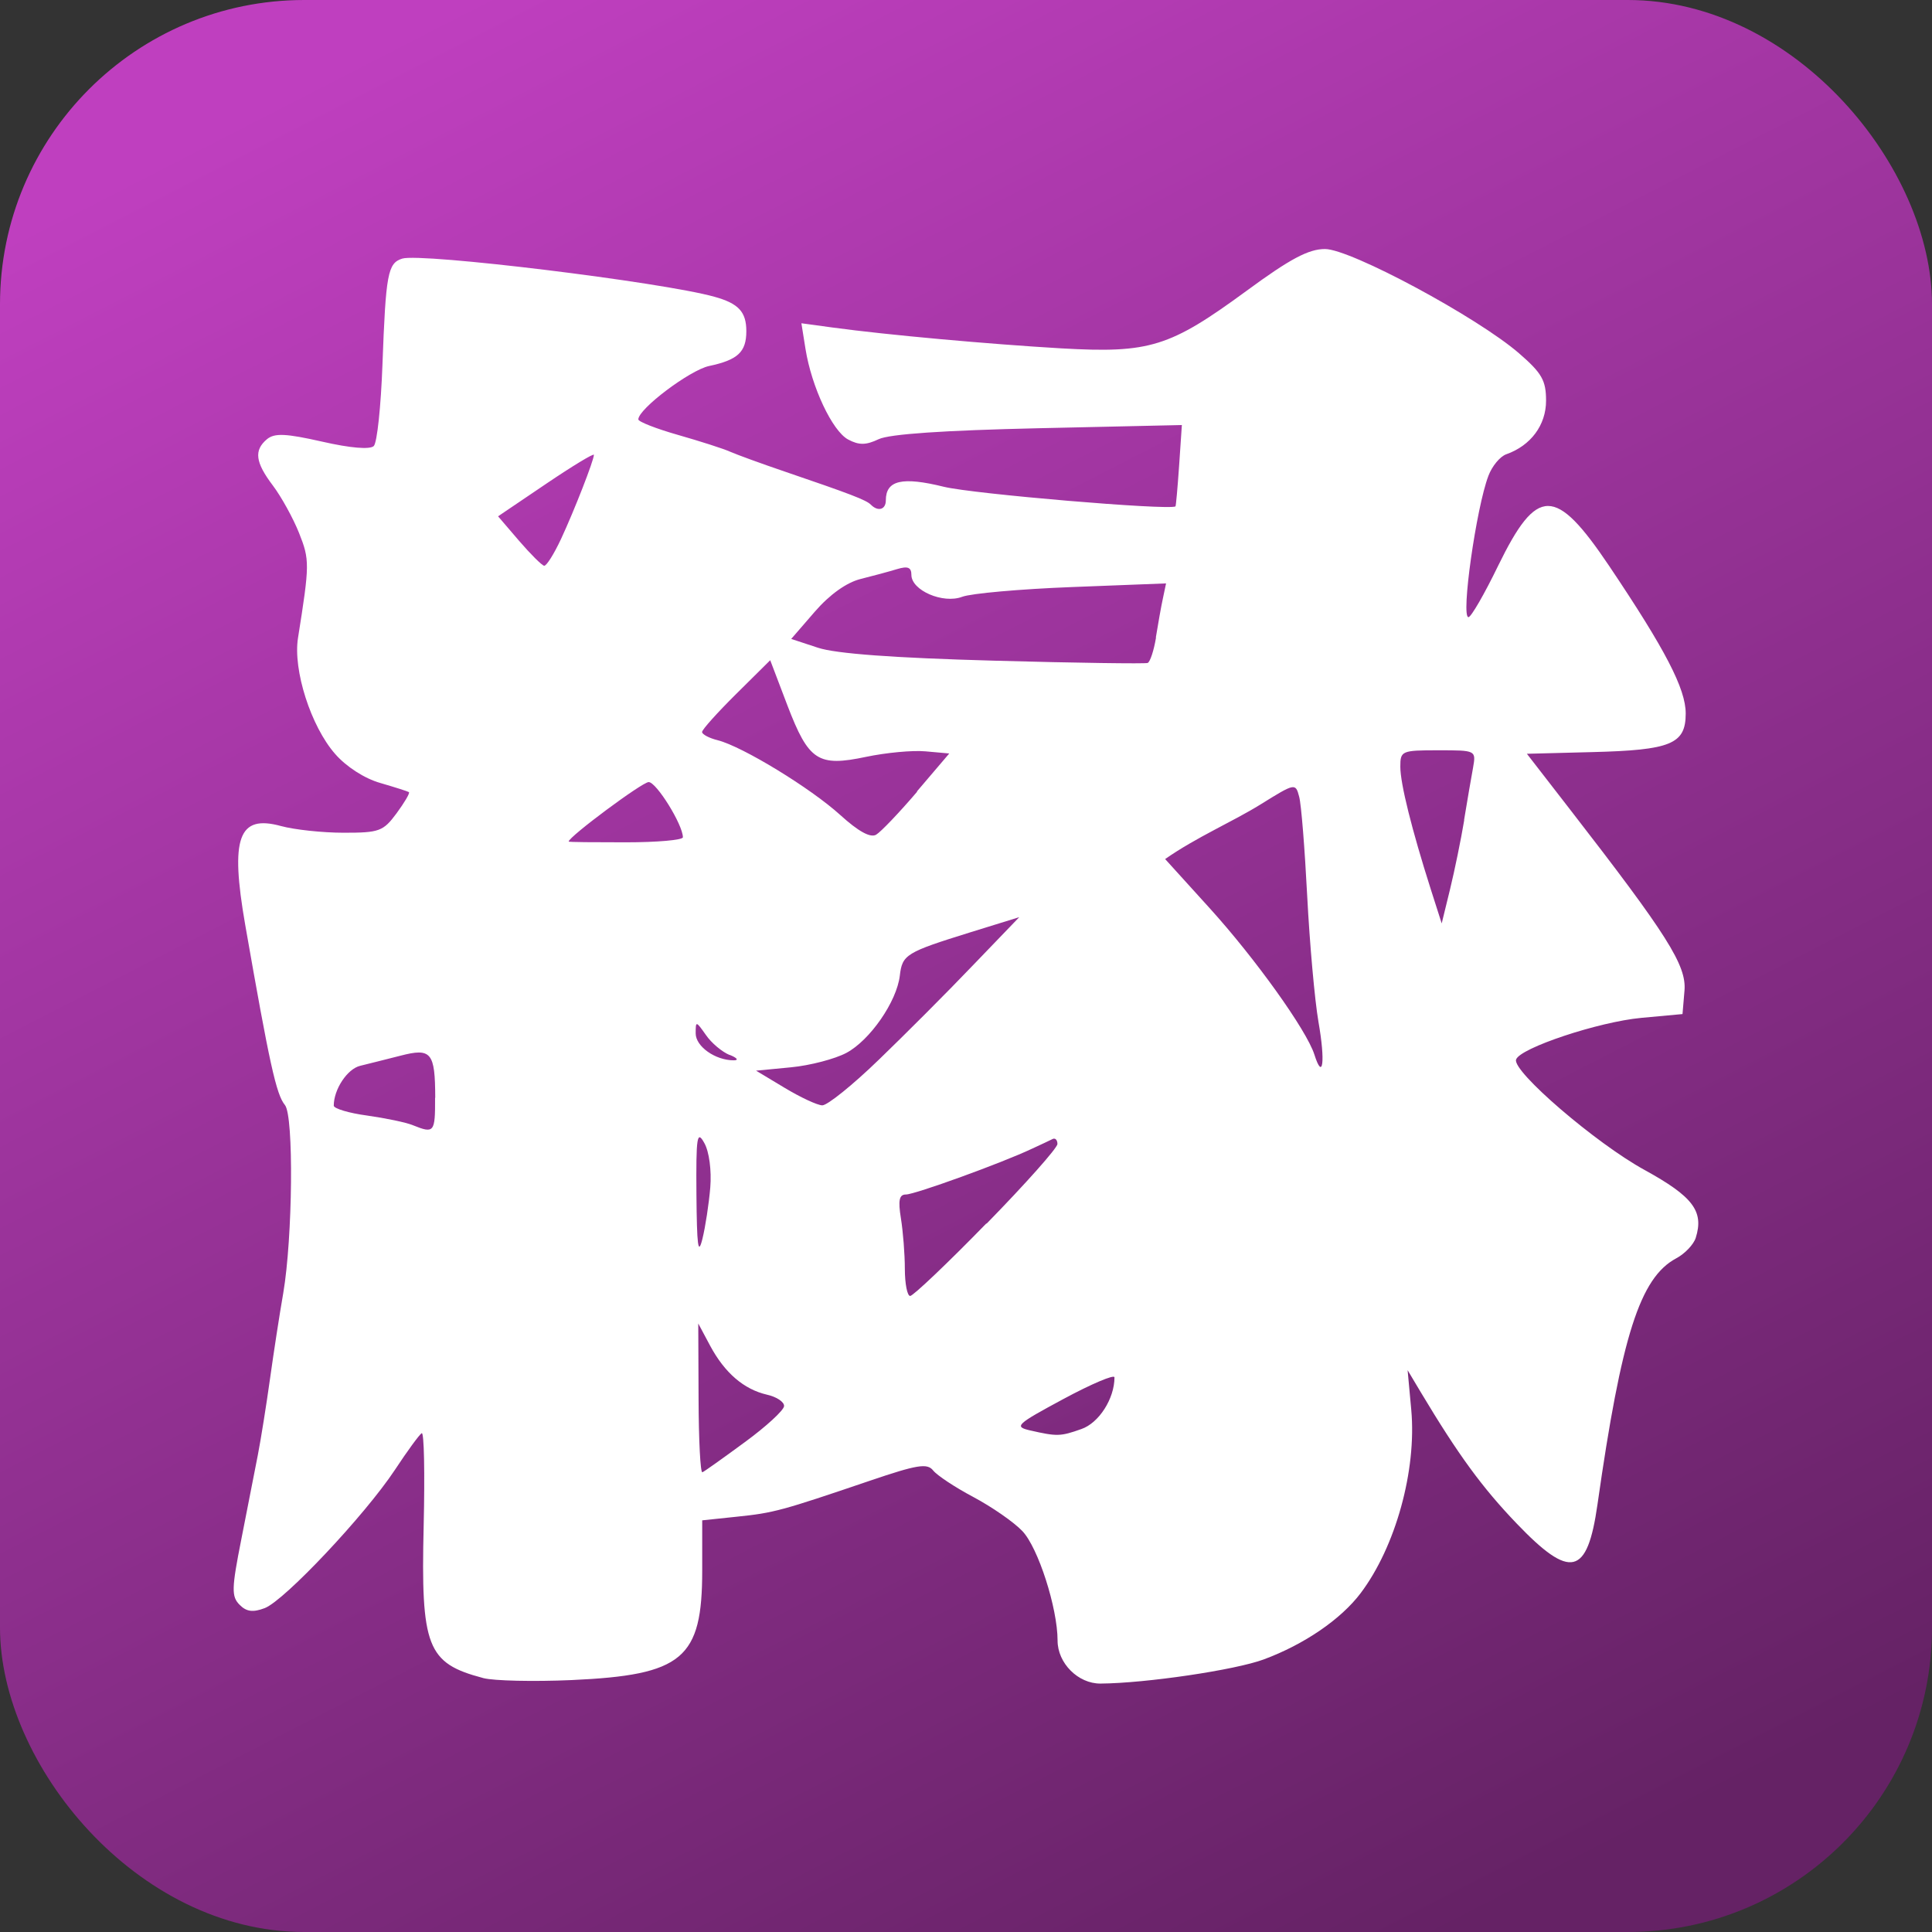 <?xml version="1.0" encoding="UTF-8" standalone="no"?>
<!-- Created with Inkscape (http://www.inkscape.org/) -->

<svg
   width="12.7mm"
   height="12.7mm"
   viewBox="0 0 12.7 12.7"
   version="1.1"
   id="svg1"
   xml:space="preserve"
   inkscape:version="1.3.2 (091e20e, 2023-11-25, custom)"
   sodipodi:docname="App.svg"
   xmlns:inkscape="http://www.inkscape.org/namespaces/inkscape"
   xmlns:sodipodi="http://sodipodi.sourceforge.net/DTD/sodipodi-0.dtd"
   xmlns:xlink="http://www.w3.org/1999/xlink"
   xmlns="http://www.w3.org/2000/svg"
   xmlns:svg="http://www.w3.org/2000/svg"><rect x="0" y="0" width="12.7" height="12.7" fill="#333333" stroke="none"/><sodipodi:namedview
     id="namedview1"
     pagecolor="#ffffff"
     bordercolor="#cccccc"
     borderopacity="1"
     inkscape:showpageshadow="0"
     inkscape:pageopacity="1"
     inkscape:pagecheckerboard="0"
     inkscape:deskcolor="#d1d1d1"
     inkscape:document-units="mm"
     inkscape:zoom="5.8012346"
     inkscape:cx="10.515003"
     inkscape:cy="28.614599"
     inkscape:window-width="1920"
     inkscape:window-height="1010"
     inkscape:window-x="-6"
     inkscape:window-y="-6"
     inkscape:window-maximized="1"
     inkscape:current-layer="layer1" /><defs
     id="defs1"><linearGradient
       id="linearGradient2"
       inkscape:collect="always"><stop
         style="stop-color:#bf3fbf;stop-opacity:1;"
         offset="0"
         id="stop2" /><stop
         style="stop-color:#652265;stop-opacity:1;"
         offset="1"
         id="stop3" /></linearGradient><linearGradient
       inkscape:collect="always"
       xlink:href="#linearGradient2"
       id="linearGradient3"
       x1="87.526"
       y1="109.915"
       x2="94.04"
       y2="122.615"
       gradientUnits="userSpaceOnUse" /></defs><g
     inkscape:label="Layer 1"
     inkscape:groupmode="layer"
     id="layer1"
     transform="translate(-84.466,-109.915)"><rect
       style="fill:url(#linearGradient3);fill-opacity:1;stroke:none;stroke-width:0.092;stroke-opacity:1"
       id="rect1"
       width="12.7"
       height="12.7"
       x="84.466"
       y="109.915"
       ry="2" /><path
       style="fill:#ffffff;stroke-width:0.158"
       d="m 87.64,120.945 c -0.367,-0.097 -0.408,-0.203 -0.389,-1.001 0.008,-0.344 0.003,-0.618 -0.013,-0.608 -0.016,0.01 -0.095,0.118 -0.176,0.241 -0.198,0.299 -0.727,0.86 -0.856,0.909 -0.077,0.029 -0.12,0.024 -0.165,-0.022 -0.054,-0.054 -0.053,-0.106 0.011,-0.429 0.04,-0.202 0.089,-0.453 0.109,-0.556 0.02,-0.103 0.056,-0.329 0.08,-0.501 0.024,-0.172 0.063,-0.426 0.087,-0.563 0.062,-0.364 0.07,-1.165 0.011,-1.236 -0.057,-0.069 -0.101,-0.269 -0.261,-1.184 -0.1,-0.574 -0.045,-0.727 0.235,-0.65 0.088,0.024 0.273,0.044 0.412,0.044 0.234,1.5e-4 0.26,-0.009 0.348,-0.128 0.052,-0.071 0.089,-0.133 0.081,-0.139 -0.007,-0.005 -0.092,-0.032 -0.188,-0.06 -0.103,-0.029 -0.224,-0.107 -0.297,-0.191 -0.159,-0.181 -0.278,-0.552 -0.244,-0.763 0.077,-0.484 0.077,-0.513 0.007,-0.689 -0.039,-0.098 -0.117,-0.239 -0.172,-0.312 -0.116,-0.153 -0.126,-0.232 -0.039,-0.305 0.05,-0.041 0.123,-0.038 0.362,0.016 0.188,0.043 0.315,0.053 0.34,0.029 0.022,-0.022 0.047,-0.261 0.057,-0.533 0.022,-0.6 0.035,-0.669 0.13,-0.699 0.124,-0.039 1.708,0.154 2.053,0.251 0.158,0.044 0.209,0.099 0.209,0.226 0,0.137 -0.056,0.189 -0.245,0.229 -0.126,0.027 -0.465,0.282 -0.465,0.351 0,0.015 0.117,0.061 0.261,0.102 0.143,0.041 0.298,0.09 0.344,0.111 0.046,0.02 0.205,0.078 0.355,0.129 0.434,0.148 0.539,0.188 0.569,0.219 0.047,0.047 0.098,0.032 0.098,-0.029 0,-0.132 0.107,-0.157 0.382,-0.089 0.192,0.047 1.47,0.155 1.522,0.129 0.003,-0.002 0.014,-0.123 0.024,-0.269 l 0.018,-0.266 -0.942,0.021 c -0.62,0.014 -0.979,0.038 -1.051,0.072 -0.084,0.04 -0.13,0.04 -0.201,0.002 -0.104,-0.056 -0.24,-0.345 -0.28,-0.595 l -0.027,-0.169 0.205,0.028 c 0.36,0.049 1.026,0.109 1.503,0.137 0.582,0.033 0.713,-0.008 1.218,-0.378 0.287,-0.211 0.408,-0.275 0.516,-0.275 0.168,0 1.003,0.449 1.276,0.686 0.15,0.13 0.177,0.178 0.177,0.311 0,0.16 -0.1,0.295 -0.261,0.352 -0.041,0.014 -0.094,0.078 -0.118,0.142 -0.08,0.21 -0.182,0.93 -0.131,0.929 0.017,-1.5e-4 0.105,-0.152 0.195,-0.338 0.256,-0.524 0.376,-0.524 0.729,-2e-5 0.371,0.552 0.504,0.809 0.504,0.971 0,0.201 -0.096,0.241 -0.616,0.254 l -0.428,0.011 0.282,0.364 c 0.642,0.828 0.768,1.027 0.754,1.193 l -0.013,0.154 -0.271,0.025 c -0.28,0.026 -0.798,0.198 -0.823,0.274 -0.026,0.077 0.525,0.551 0.845,0.726 0.318,0.175 0.391,0.271 0.336,0.446 -0.014,0.044 -0.072,0.105 -0.129,0.135 -0.237,0.127 -0.359,0.508 -0.517,1.618 -0.067,0.469 -0.177,0.495 -0.532,0.124 -0.226,-0.236 -0.382,-0.449 -0.63,-0.863 l -0.086,-0.144 0.024,0.261 c 0.036,0.398 -0.103,0.9 -0.333,1.205 -0.13,0.172 -0.37,0.336 -0.636,0.435 -0.188,0.07 -0.777,0.157 -1.074,0.159 -0.147,8.3e-4 -0.282,-0.134 -0.282,-0.283 0,-0.213 -0.128,-0.612 -0.232,-0.72 -0.056,-0.059 -0.201,-0.159 -0.321,-0.223 -0.121,-0.064 -0.24,-0.143 -0.265,-0.175 -0.039,-0.049 -0.105,-0.038 -0.417,0.068 -0.58,0.197 -0.63,0.211 -0.873,0.236 l -0.228,0.024 v 0.33 c 0,0.58 -0.127,0.687 -0.859,0.72 -0.25,0.011 -0.511,0.005 -0.58,-0.013 z m 1.722,-1.55 c 0.141,-0.103 0.257,-0.21 0.258,-0.237 0.002,-0.027 -0.049,-0.061 -0.112,-0.075 -0.152,-0.035 -0.278,-0.143 -0.374,-0.322 l -0.078,-0.146 0.002,0.494 c 8.35e-4,0.272 0.012,0.489 0.025,0.484 0.013,-0.005 0.139,-0.095 0.279,-0.198 z m 2.212,-0.086 c 0.116,-0.04 0.218,-0.2 0.218,-0.34 0,-0.021 -0.151,0.043 -0.335,0.142 -0.312,0.168 -0.327,0.182 -0.219,0.207 0.176,0.04 0.198,0.04 0.336,-0.009 z m -0.623,-1.35 c 0.256,-0.262 0.466,-0.498 0.466,-0.524 0,-0.026 -0.014,-0.041 -0.031,-0.033 -0.017,0.009 -0.078,0.037 -0.136,0.064 -0.196,0.093 -0.77,0.301 -0.829,0.301 -0.044,0 -0.052,0.038 -0.033,0.156 0.014,0.086 0.026,0.236 0.026,0.334 3.18e-4,0.098 0.016,0.177 0.035,0.177 0.019,0 0.245,-0.214 0.501,-0.477 z m -1.816,-0.238 c 0.009,-0.112 -0.007,-0.235 -0.039,-0.292 -0.048,-0.087 -0.055,-0.045 -0.052,0.339 0.003,0.336 0.011,0.404 0.039,0.292 0.02,-0.08 0.043,-0.233 0.052,-0.339 z m -1.808,-0.59 c -8.36e-4,-0.299 -0.026,-0.329 -0.23,-0.276 -0.091,0.023 -0.209,0.053 -0.263,0.066 -0.085,0.02 -0.174,0.155 -0.174,0.262 0,0.019 0.099,0.049 0.219,0.065 0.12,0.017 0.257,0.045 0.302,0.064 0.139,0.056 0.146,0.047 0.145,-0.18 z m 2.916,-0.25 c 0.172,-0.166 0.451,-0.445 0.618,-0.62 l 0.305,-0.317 -0.323,0.1 c -0.421,0.131 -0.446,0.146 -0.462,0.284 -0.02,0.171 -0.196,0.425 -0.351,0.508 -0.075,0.04 -0.239,0.083 -0.365,0.095 l -0.229,0.022 0.188,0.113 c 0.103,0.062 0.214,0.114 0.247,0.115 0.033,8.3e-4 0.201,-0.134 0.373,-0.301 z m 2.89,-0.248 c -0.025,-0.145 -0.058,-0.517 -0.074,-0.826 -0.016,-0.31 -0.039,-0.605 -0.053,-0.655 -0.024,-0.091 -0.027,-0.09 -0.254,0.051 -0.182,0.113 -0.421,0.215 -0.627,0.359 l 0.291,0.321 c 0.302,0.333 0.639,0.804 0.69,0.964 0.056,0.177 0.073,0.048 0.027,-0.214 z m -3.871,0.217 c -0.049,-0.02 -0.12,-0.079 -0.156,-0.132 -0.065,-0.092 -0.067,-0.093 -0.067,-0.01 0,0.086 0.129,0.177 0.25,0.177 0.035,1e-4 0.023,-0.016 -0.027,-0.036 z m 4.828,-1.544 c 0.021,-0.126 0.047,-0.281 0.059,-0.344 0.02,-0.115 0.02,-0.115 -0.229,-0.115 -0.241,0 -0.249,0.004 -0.249,0.108 0,0.112 0.075,0.412 0.2,0.805 l 0.072,0.225 0.055,-0.225 c 0.03,-0.123 0.072,-0.328 0.093,-0.454 z m -5.135,0.113 c 1.25e-4,-0.082 -0.174,-0.363 -0.225,-0.363 -0.042,0 -0.525,0.359 -0.526,0.391 -8e-6,0.004 0.169,0.005 0.375,0.005 0.207,0 0.375,-0.015 0.376,-0.033 z m 1.538,-0.301 0.213,-0.25 -0.156,-0.014 c -0.086,-0.008 -0.261,0.009 -0.39,0.036 -0.317,0.067 -0.378,0.027 -0.518,-0.338 l -0.113,-0.297 -0.224,0.222 c -0.123,0.122 -0.224,0.234 -0.224,0.25 0,0.015 0.046,0.04 0.103,0.054 0.162,0.041 0.61,0.314 0.806,0.492 0.118,0.107 0.197,0.151 0.235,0.129 0.031,-0.018 0.153,-0.146 0.27,-0.283 z m 1.571,-1.013 c 0.014,-0.085 0.034,-0.2 0.046,-0.255 l 0.021,-0.1 -0.618,0.024 c -0.34,0.013 -0.665,0.042 -0.722,0.064 -0.126,0.048 -0.334,-0.042 -0.334,-0.144 0,-0.05 -0.024,-0.059 -0.094,-0.038 -0.052,0.016 -0.16,0.045 -0.24,0.065 -0.092,0.023 -0.203,0.102 -0.301,0.215 l -0.155,0.179 0.176,0.058 c 0.118,0.039 0.497,0.067 1.157,0.085 0.539,0.015 0.994,0.021 1.01,0.015 0.016,-0.006 0.041,-0.082 0.055,-0.167 z m -3.911,-0.645 c 0.089,-0.191 0.217,-0.52 0.217,-0.555 0,-0.012 -0.142,0.074 -0.315,0.191 l -0.315,0.213 0.138,0.161 c 0.076,0.088 0.15,0.162 0.165,0.164 0.015,0.002 0.064,-0.076 0.11,-0.174 z"
       id="path1"
       sodipodi:nodetypes="cccssscsscsscccccsscscccscsscsccccscccccccscsscssssscsssccssccssccssscssccscsscccsscccccsccccccscscccsccsscsccsccsscscssccccsccscccscccccsscsscccsssccccssscscccsssccccccccssccscccccscscsscsccccssccscss" /></g></svg>
